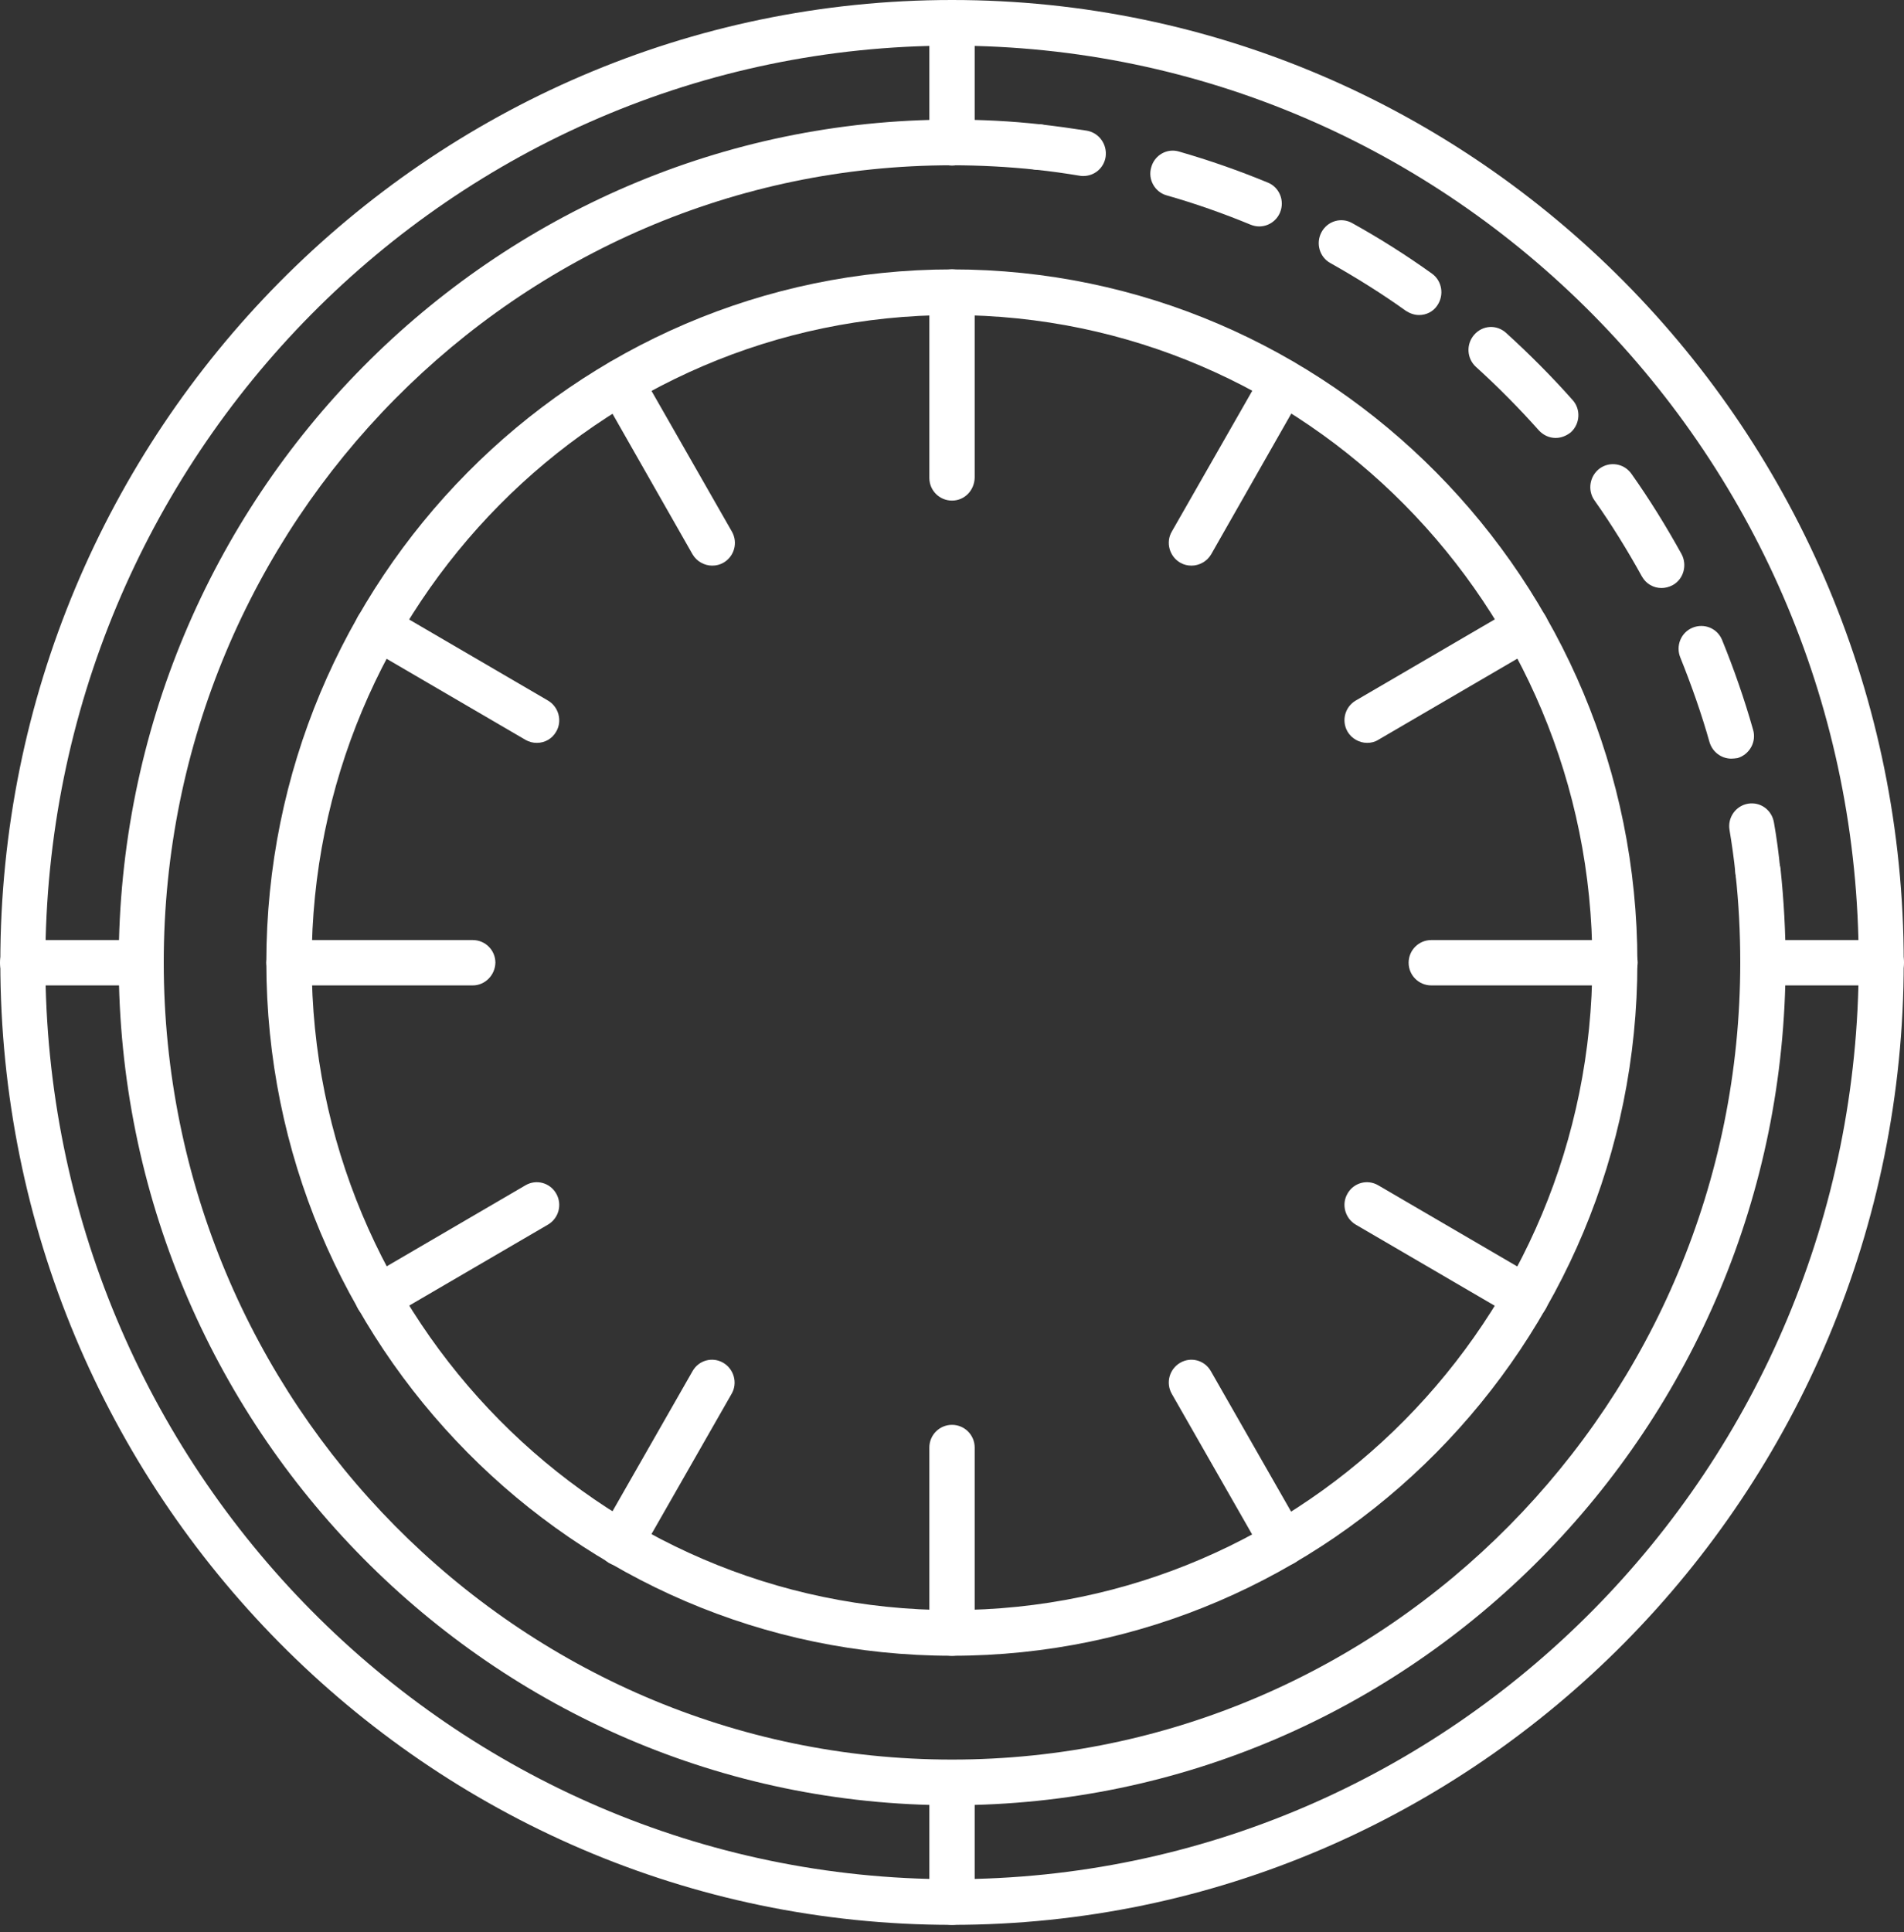 <svg width="69" height="70" viewBox="0 0 69 70" fill="none" xmlns="http://www.w3.org/2000/svg">
<rect x="0" y="0" width="69" height="70" fill="#333333" stroke="none"/>
<path d="M34.501 69.735C15.478 69.735 0.012 54.095 0.012 34.867C0.012 15.64 15.489 0 34.501 0C53.513 0 68.99 15.64 68.99 34.867C68.99 54.095 53.513 69.735 34.501 69.735ZM34.501 1.654C16.386 1.654 1.644 16.547 1.644 34.867C1.644 53.188 16.386 68.081 34.501 68.081C52.616 68.081 67.358 53.177 67.358 34.867C67.358 16.558 52.616 1.654 34.501 1.654Z" fill="white"/>
<path d="M63.703 32.392C63.293 32.392 62.936 32.079 62.893 31.657C62.839 31.117 62.763 30.587 62.677 30.069C62.601 29.615 62.904 29.193 63.347 29.117C63.801 29.042 64.211 29.345 64.287 29.799C64.384 30.35 64.46 30.912 64.514 31.485C64.568 31.939 64.244 32.349 63.79 32.392C63.758 32.392 63.736 32.392 63.703 32.392Z" fill="white"/>
<path d="M62.742 27.485C62.385 27.485 62.061 27.247 61.953 26.891C61.661 25.853 61.294 24.816 60.894 23.821C60.721 23.4 60.916 22.913 61.337 22.741C61.759 22.567 62.234 22.762 62.407 23.184C62.839 24.243 63.218 25.334 63.531 26.437C63.661 26.88 63.401 27.334 62.969 27.464C62.893 27.474 62.818 27.485 62.742 27.485ZM60.213 21.303C59.921 21.303 59.651 21.152 59.5 20.881C58.981 19.941 58.408 19.012 57.781 18.125C57.522 17.758 57.608 17.239 57.976 16.969C58.343 16.709 58.851 16.785 59.121 17.163C59.781 18.093 60.386 19.076 60.937 20.071C61.153 20.471 61.013 20.979 60.624 21.195C60.483 21.271 60.343 21.303 60.213 21.303ZM56.376 15.866C56.149 15.866 55.933 15.769 55.771 15.596C55.057 14.796 54.29 14.018 53.49 13.294C53.155 12.991 53.123 12.473 53.425 12.127C53.728 11.781 54.236 11.748 54.582 12.062C55.425 12.829 56.236 13.64 56.992 14.494C57.295 14.829 57.262 15.358 56.927 15.661C56.765 15.791 56.571 15.866 56.376 15.866ZM51.426 11.413C51.264 11.413 51.102 11.359 50.95 11.262C50.075 10.635 49.156 10.062 48.216 9.533C47.816 9.317 47.675 8.809 47.892 8.409C48.108 8.009 48.605 7.857 49.005 8.084C49.999 8.636 50.972 9.252 51.891 9.911C52.258 10.171 52.345 10.689 52.085 11.068C51.934 11.294 51.685 11.413 51.426 11.413ZM45.633 8.203C45.525 8.203 45.427 8.182 45.319 8.139C44.325 7.728 43.309 7.371 42.282 7.079C41.85 6.96 41.59 6.496 41.72 6.063C41.839 5.62 42.293 5.361 42.725 5.49C43.817 5.804 44.898 6.182 45.946 6.615C46.368 6.787 46.562 7.274 46.389 7.695C46.26 8.009 45.957 8.203 45.633 8.203Z" fill="white"/>
<path d="M39.256 6.377C39.213 6.377 39.17 6.377 39.126 6.366C38.608 6.28 38.078 6.204 37.548 6.15C37.094 6.107 36.77 5.696 36.824 5.242C36.867 4.788 37.278 4.464 37.721 4.507C38.283 4.572 38.835 4.648 39.386 4.734C39.829 4.81 40.132 5.231 40.067 5.685C40.002 6.096 39.656 6.377 39.256 6.377Z" fill="white"/>
<path d="M34.5 65.401C17.845 65.401 4.302 51.707 4.302 34.868C4.302 18.028 17.855 4.334 34.5 4.334C35.581 4.334 36.662 4.388 37.721 4.507C38.175 4.55 38.499 4.961 38.445 5.415C38.402 5.869 37.991 6.193 37.548 6.15C36.543 6.042 35.516 5.988 34.5 5.988C18.752 5.988 5.934 18.947 5.934 34.868C5.934 50.788 18.752 63.747 34.5 63.747C50.248 63.747 63.066 50.788 63.066 34.868C63.066 33.798 63.012 32.717 62.893 31.647C62.839 31.193 63.164 30.782 63.617 30.739C64.072 30.696 64.471 31.02 64.525 31.474C64.644 32.598 64.709 33.743 64.709 34.868C64.698 51.707 51.156 65.401 34.5 65.401Z" fill="white"/>
<path d="M34.501 59.986C20.806 59.986 9.652 48.724 9.652 34.868C9.652 21.022 20.796 9.76 34.501 9.76C48.195 9.76 59.338 21.022 59.338 34.868C59.338 48.724 48.195 59.986 34.501 59.986ZM34.501 11.414C21.704 11.414 11.295 21.941 11.295 34.868C11.295 47.794 21.704 58.332 34.501 58.332C47.297 58.332 57.706 47.805 57.706 34.868C57.706 21.93 47.297 11.414 34.501 11.414Z" fill="white"/>
<path d="M34.5 18.136C34.046 18.136 33.679 17.769 33.679 17.315V10.581C33.679 10.127 34.046 9.76 34.5 9.76C34.954 9.76 35.322 10.127 35.322 10.581V17.304C35.311 17.769 34.954 18.136 34.5 18.136Z" fill="white"/>
<path d="M43.179 20.492C43.038 20.492 42.898 20.46 42.768 20.384C42.379 20.157 42.238 19.649 42.465 19.26L45.794 13.435C46.021 13.035 46.519 12.905 46.908 13.132C47.297 13.359 47.437 13.867 47.21 14.256L43.892 20.082C43.741 20.341 43.46 20.492 43.179 20.492Z" fill="white"/>
<path d="M49.545 26.913C49.264 26.913 48.983 26.761 48.832 26.502C48.605 26.102 48.745 25.605 49.134 25.378L54.895 22.016C55.284 21.789 55.781 21.919 56.008 22.319C56.235 22.719 56.095 23.216 55.706 23.443L49.945 26.804C49.826 26.88 49.685 26.913 49.545 26.913Z" fill="white"/>
<path d="M58.527 35.7H51.869C51.415 35.7 51.048 35.332 51.048 34.878C51.048 34.424 51.415 34.057 51.869 34.057H58.527C58.981 34.057 59.349 34.424 59.349 34.878C59.338 35.332 58.97 35.7 58.527 35.7Z" fill="white"/>
<path d="M55.306 47.837C55.165 47.837 55.025 47.805 54.895 47.729L49.134 44.368C48.745 44.141 48.605 43.633 48.832 43.244C49.059 42.844 49.556 42.714 49.945 42.941L55.706 46.303C56.095 46.53 56.235 47.038 56.008 47.427C55.857 47.697 55.587 47.837 55.306 47.837Z" fill="white"/>
<path d="M46.508 56.733C46.227 56.733 45.946 56.581 45.794 56.322L42.465 50.496C42.238 50.096 42.379 49.599 42.768 49.372C43.157 49.145 43.654 49.275 43.881 49.675L47.21 55.501C47.437 55.901 47.297 56.398 46.908 56.625C46.789 56.69 46.648 56.733 46.508 56.733Z" fill="white"/>
<path d="M34.5 59.986C34.046 59.986 33.679 59.618 33.679 59.164V52.442C33.679 51.988 34.046 51.62 34.5 51.62C34.954 51.62 35.322 51.988 35.322 52.442V59.164C35.311 59.618 34.954 59.986 34.5 59.986Z" fill="white"/>
<path d="M22.482 56.733C22.341 56.733 22.2 56.7 22.071 56.625C21.682 56.398 21.541 55.89 21.768 55.501L25.097 49.675C25.324 49.275 25.821 49.145 26.21 49.372C26.599 49.599 26.74 50.107 26.513 50.496L23.184 56.322C23.044 56.581 22.762 56.733 22.482 56.733Z" fill="white"/>
<path d="M13.694 47.837C13.413 47.837 13.132 47.686 12.981 47.427C12.754 47.027 12.895 46.53 13.284 46.303L19.044 42.941C19.433 42.714 19.931 42.844 20.158 43.244C20.385 43.644 20.244 44.141 19.855 44.368L14.094 47.729C13.975 47.805 13.835 47.837 13.694 47.837Z" fill="white"/>
<path d="M17.132 35.7H10.474C10.02 35.7 9.652 35.332 9.652 34.878C9.652 34.424 10.02 34.057 10.474 34.057H17.132C17.586 34.057 17.953 34.424 17.953 34.878C17.942 35.332 17.575 35.7 17.132 35.7Z" fill="white"/>
<path d="M19.455 26.913C19.315 26.913 19.174 26.88 19.044 26.804L13.284 23.443C12.895 23.216 12.754 22.708 12.981 22.319C13.208 21.919 13.705 21.789 14.094 22.016L19.855 25.378C20.244 25.605 20.385 26.113 20.158 26.502C20.006 26.772 19.736 26.913 19.455 26.913Z" fill="white"/>
<path d="M25.81 20.492C25.529 20.492 25.248 20.341 25.097 20.082L21.779 14.256C21.552 13.856 21.692 13.359 22.081 13.132C22.471 12.905 22.968 13.035 23.195 13.435L26.524 19.26C26.751 19.66 26.61 20.157 26.221 20.384C26.091 20.46 25.951 20.492 25.81 20.492Z" fill="white"/>
<path d="M68.168 35.7H63.888C63.434 35.7 63.066 35.332 63.066 34.878C63.066 34.424 63.434 34.057 63.888 34.057H68.179C68.633 34.057 69 34.424 69 34.878C68.989 35.332 68.622 35.7 68.168 35.7Z" fill="white"/>
<path d="M34.5 5.999C34.046 5.999 33.679 5.631 33.679 5.177V0.843C33.679 0.389 34.046 0.022 34.5 0.022C34.954 0.022 35.322 0.389 35.322 0.843V5.177C35.311 5.62 34.954 5.999 34.5 5.999Z" fill="white"/>
<path d="M5.112 35.7H0.821C0.367 35.7 0 35.332 0 34.878C0 34.424 0.367 34.057 0.821 34.057H5.112C5.566 34.057 5.934 34.424 5.934 34.878C5.934 35.332 5.566 35.7 5.112 35.7Z" fill="white"/>
<path d="M34.5 69.735C34.046 69.735 33.679 69.368 33.679 68.914V64.579C33.679 64.126 34.046 63.758 34.5 63.758C34.954 63.758 35.322 64.126 35.322 64.579V68.914C35.311 69.368 34.954 69.735 34.5 69.735Z" fill="white"/>
</svg>
